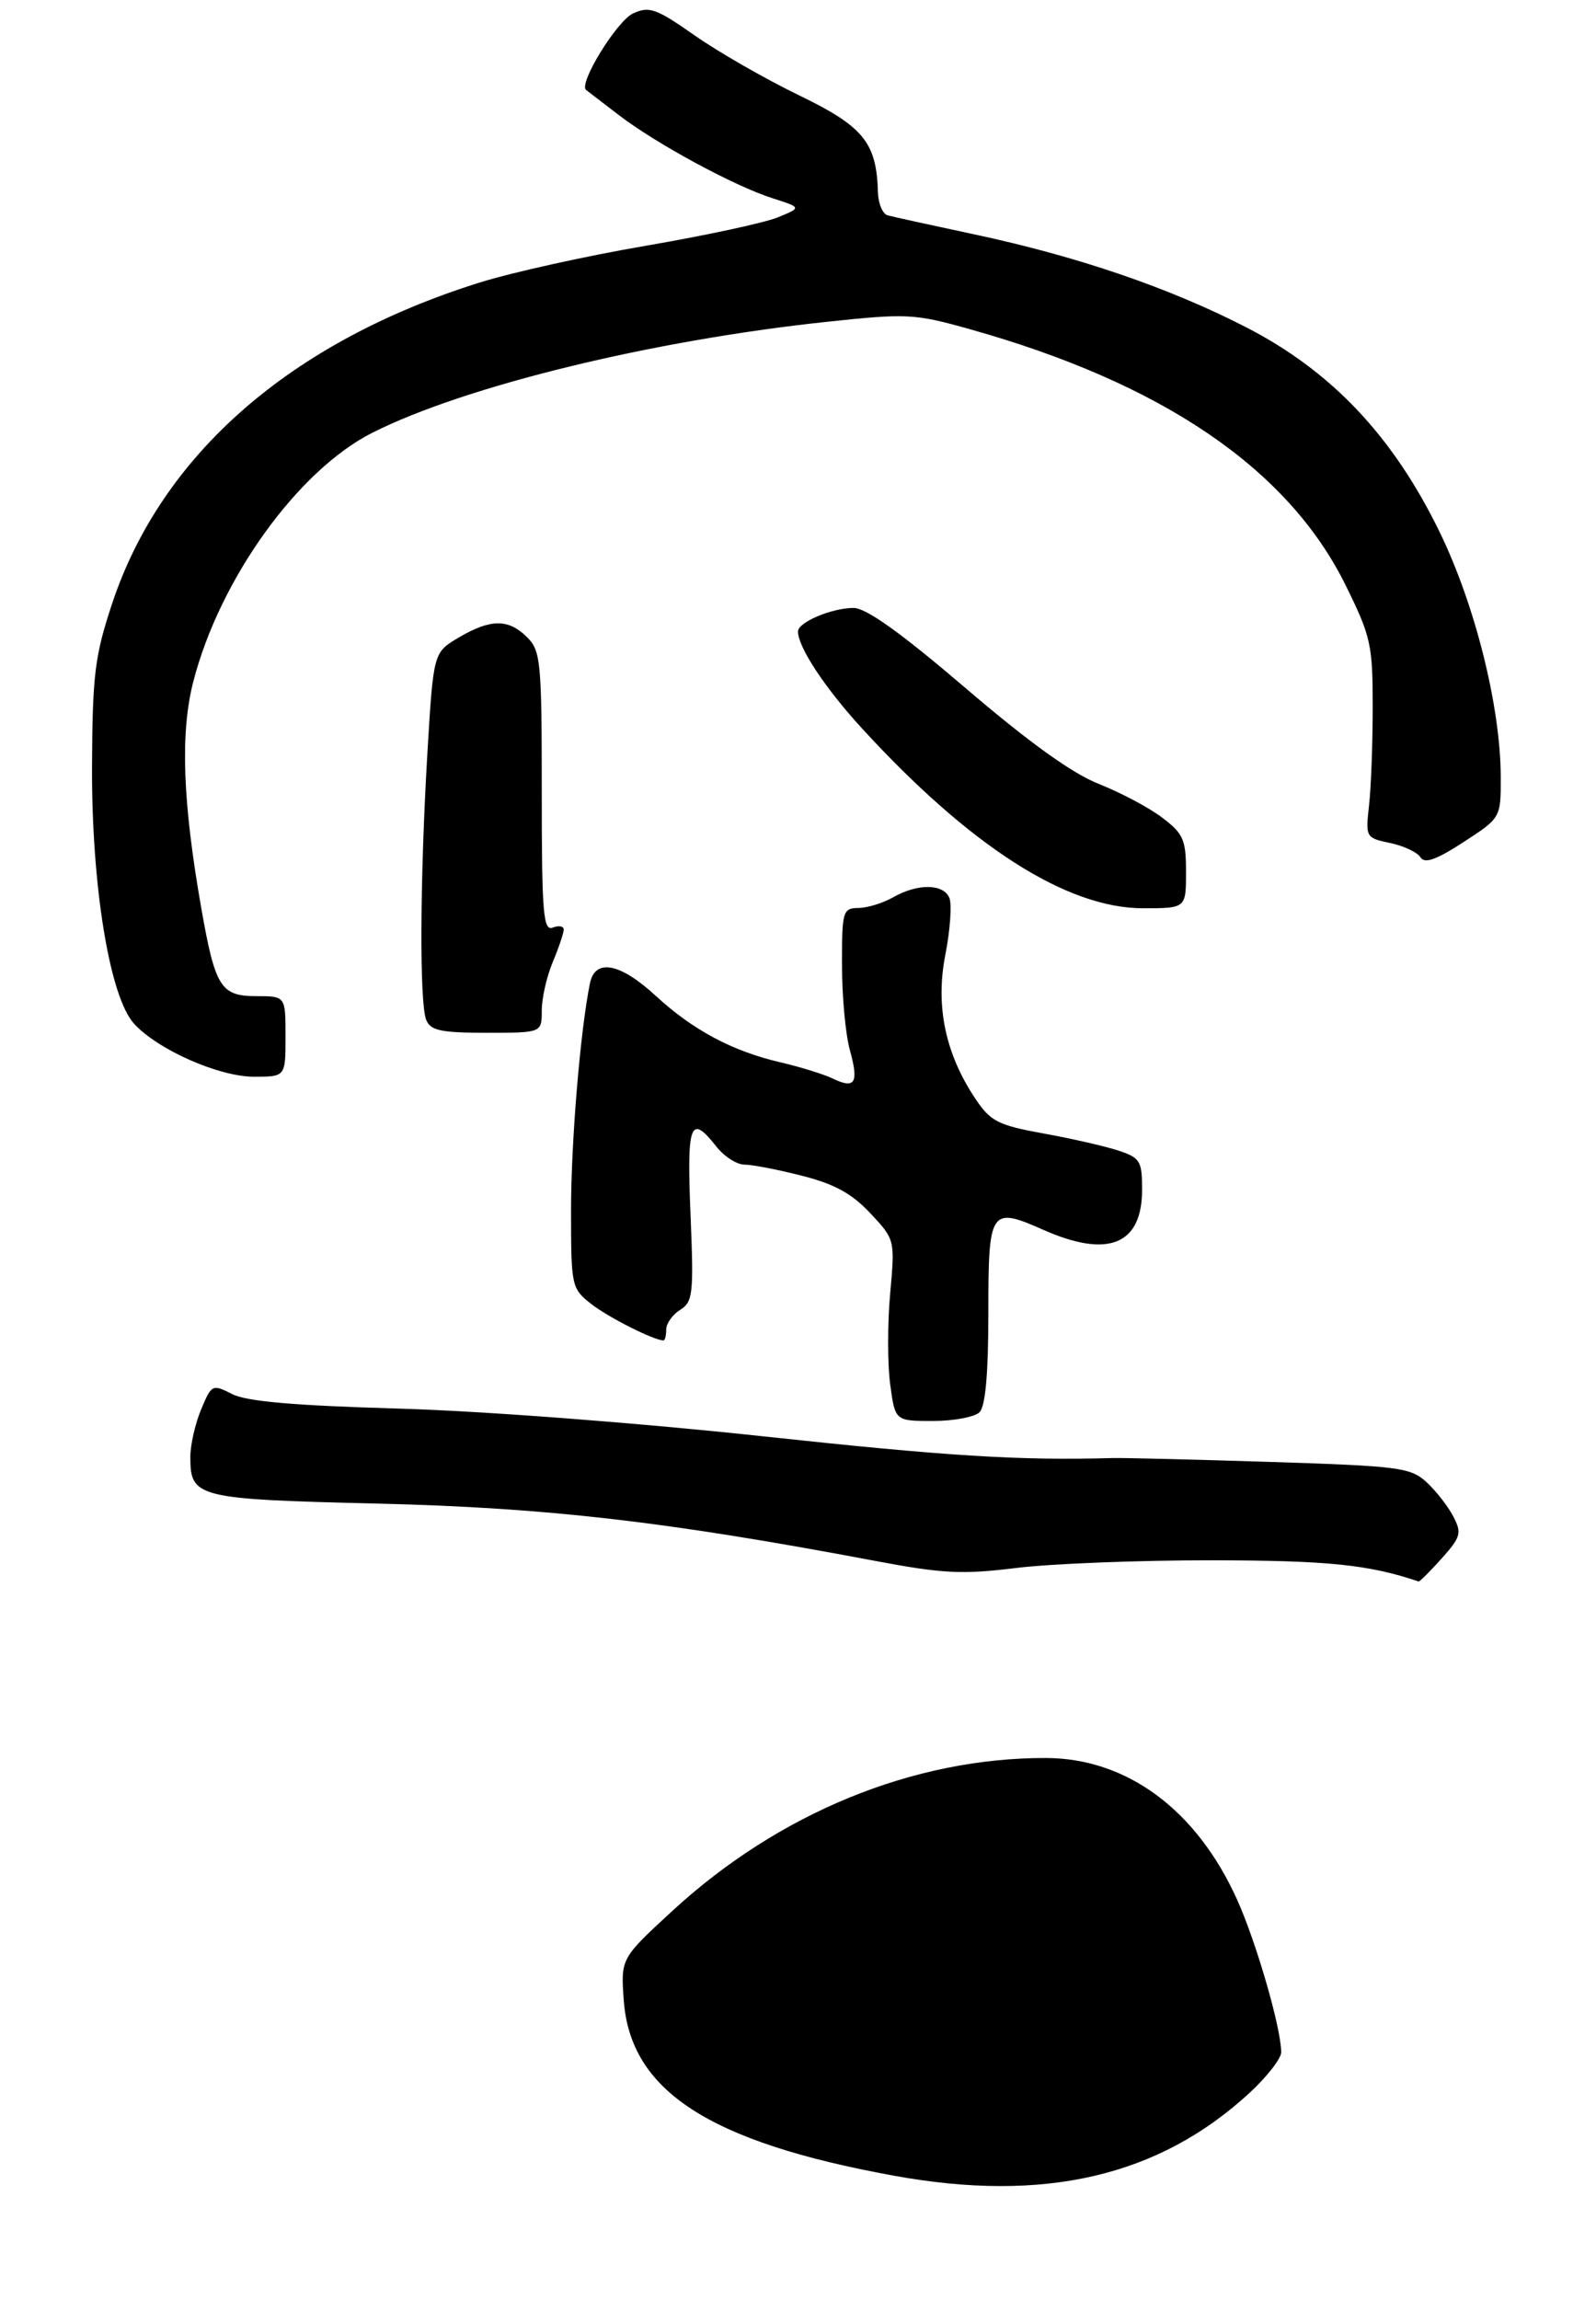 <?xml version="1.0" encoding="UTF-8" standalone="no"?>
<!DOCTYPE svg PUBLIC "-//W3C//DTD SVG 1.1//EN" "http://www.w3.org/Graphics/SVG/1.1/DTD/svg11.dtd" >
<svg xmlns="http://www.w3.org/2000/svg" xmlns:xlink="http://www.w3.org/1999/xlink" version="1.1" viewBox="0 0 218 314">
 <g >
 <path fill="currentColor"
d=" M 196.92 212.77 C 199.54 209.83 199.69 209.30 198.50 207.02 C 197.78 205.63 196.13 203.53 194.85 202.35 C 192.67 200.35 191.11 200.15 173.50 199.59 C 163.05 199.26 153.38 199.02 152.00 199.06 C 139.17 199.42 129.42 198.81 104.00 196.07 C 87.10 194.25 65.96 192.64 54.50 192.31 C 40.22 191.90 33.70 191.34 31.72 190.33 C 29.00 188.95 28.90 189.00 27.47 192.43 C 26.66 194.36 26.00 197.27 26.00 198.90 C 26.00 204.48 26.80 204.68 51.68 205.28 C 74.72 205.84 90.94 207.71 119.37 213.07 C 128.78 214.85 131.40 214.98 138.87 214.06 C 143.62 213.48 155.60 213.01 165.50 213.02 C 181.39 213.04 186.96 213.61 193.76 215.91 C 193.91 215.96 195.33 214.54 196.92 212.77 Z  M 133.80 192.80 C 134.60 192.00 135.00 187.53 135.00 179.27 C 135.00 165.06 135.25 164.69 142.55 167.92 C 151.38 171.82 156.00 169.93 156.00 162.42 C 156.00 158.49 155.74 158.07 152.75 157.08 C 150.96 156.49 146.37 155.44 142.54 154.75 C 136.36 153.63 135.31 153.10 133.28 150.08 C 129.14 143.94 127.75 137.37 129.12 130.38 C 129.78 127.02 130.03 123.53 129.69 122.63 C 128.92 120.64 125.37 120.58 122.00 122.50 C 120.62 123.29 118.49 123.95 117.25 123.96 C 115.11 124.00 115.00 124.39 115.01 131.75 C 115.01 136.01 115.49 141.23 116.08 143.34 C 117.33 147.86 116.81 148.73 113.75 147.25 C 112.51 146.66 109.30 145.66 106.62 145.04 C 100.03 143.51 94.65 140.64 89.54 135.93 C 84.69 131.46 81.28 130.82 80.58 134.25 C 79.26 140.73 78.00 155.88 78.00 165.25 C 78.00 175.63 78.06 175.90 80.75 178.02 C 83.06 179.84 89.33 183.00 90.62 183.00 C 90.83 183.00 91.00 182.33 91.00 181.51 C 91.00 180.69 91.86 179.48 92.90 178.83 C 94.65 177.74 94.77 176.66 94.32 165.82 C 93.80 153.33 94.29 152.01 97.82 156.50 C 98.90 157.88 100.64 159.00 101.68 159.00 C 102.73 159.00 106.26 159.68 109.54 160.52 C 113.98 161.64 116.36 162.95 118.88 165.64 C 122.25 169.24 122.25 169.26 121.59 176.59 C 121.22 180.63 121.22 186.20 121.59 188.97 C 122.26 194.00 122.26 194.00 127.43 194.00 C 130.27 194.00 133.14 193.46 133.80 192.80 Z  M 39.00 141.50 C 39.00 136.00 39.00 136.00 35.04 136.00 C 30.15 136.00 29.40 134.80 27.50 124.03 C 24.94 109.45 24.61 100.09 26.39 93.11 C 29.99 79.08 40.69 64.20 50.88 59.07 C 63.56 52.69 89.12 46.46 113.00 43.93 C 123.91 42.77 124.91 42.82 132.50 44.95 C 158.80 52.33 175.93 64.00 183.77 79.84 C 187.25 86.88 187.50 88.01 187.50 96.45 C 187.50 101.43 187.28 107.50 187.00 109.94 C 186.51 114.32 186.55 114.39 189.88 115.09 C 191.74 115.48 193.60 116.36 194.02 117.04 C 194.59 117.95 196.14 117.41 199.90 114.97 C 205.00 111.66 205.00 111.66 204.99 106.08 C 204.96 96.49 201.51 82.64 196.64 72.63 C 190.29 59.58 181.89 50.69 170.25 44.70 C 159.71 39.28 147.15 34.99 133.00 31.98 C 127.22 30.75 121.94 29.59 121.25 29.40 C 120.56 29.22 119.97 27.81 119.92 26.28 C 119.74 19.46 117.95 17.27 109.12 13.00 C 104.51 10.77 98.10 7.09 94.86 4.82 C 89.64 1.16 88.69 0.82 86.48 1.83 C 84.26 2.84 78.96 11.46 80.06 12.29 C 80.30 12.47 82.30 14.00 84.50 15.69 C 89.58 19.60 100.30 25.40 105.50 27.06 C 109.50 28.34 109.50 28.34 106.23 29.68 C 104.43 30.42 96.33 32.16 88.23 33.55 C 80.13 34.93 69.90 37.20 65.50 38.58 C 39.68 46.66 22.03 62.10 15.29 82.48 C 12.95 89.55 12.63 92.15 12.57 104.50 C 12.49 120.86 14.96 136.06 18.30 139.75 C 21.53 143.30 29.88 147.00 34.70 147.00 C 39.00 147.00 39.00 147.00 39.00 141.50 Z  M 74.00 137.97 C 74.00 136.30 74.67 133.32 75.50 131.35 C 76.33 129.37 77.00 127.37 77.00 126.91 C 77.00 126.44 76.33 126.32 75.50 126.64 C 74.20 127.14 74.00 124.68 74.00 108.11 C 74.00 90.33 73.86 88.86 72.00 87.00 C 69.46 84.46 67.01 84.47 62.66 87.04 C 59.20 89.08 59.20 89.08 58.38 102.79 C 57.36 120.01 57.28 136.96 58.22 139.25 C 58.81 140.70 60.24 141.00 66.47 141.00 C 74.00 141.00 74.00 141.00 74.00 137.97 Z  M 162.00 119.05 C 162.00 114.64 161.65 113.83 158.75 111.63 C 156.96 110.27 153.08 108.21 150.12 107.04 C 146.48 105.61 140.61 101.40 131.91 93.96 C 123.03 86.37 118.31 83.00 116.59 83.00 C 113.62 83.00 109.00 84.95 109.00 86.21 C 109.00 88.36 112.70 93.96 117.79 99.50 C 132.55 115.58 145.72 124.00 156.13 124.00 C 162.00 124.00 162.00 124.00 162.00 119.05 Z  M 122.00 297.02 C 96.81 292.42 86.09 285.44 85.20 273.09 C 84.79 267.38 84.79 267.38 91.78 260.94 C 106.34 247.52 124.73 239.98 142.84 240.01 C 153.93 240.03 163.47 247.10 169.00 259.40 C 171.63 265.25 175.00 276.92 175.00 280.19 C 175.00 281.04 173.06 283.53 170.69 285.72 C 158.28 297.16 142.61 300.79 122.00 297.02 Z "/>
</g>
</svg>